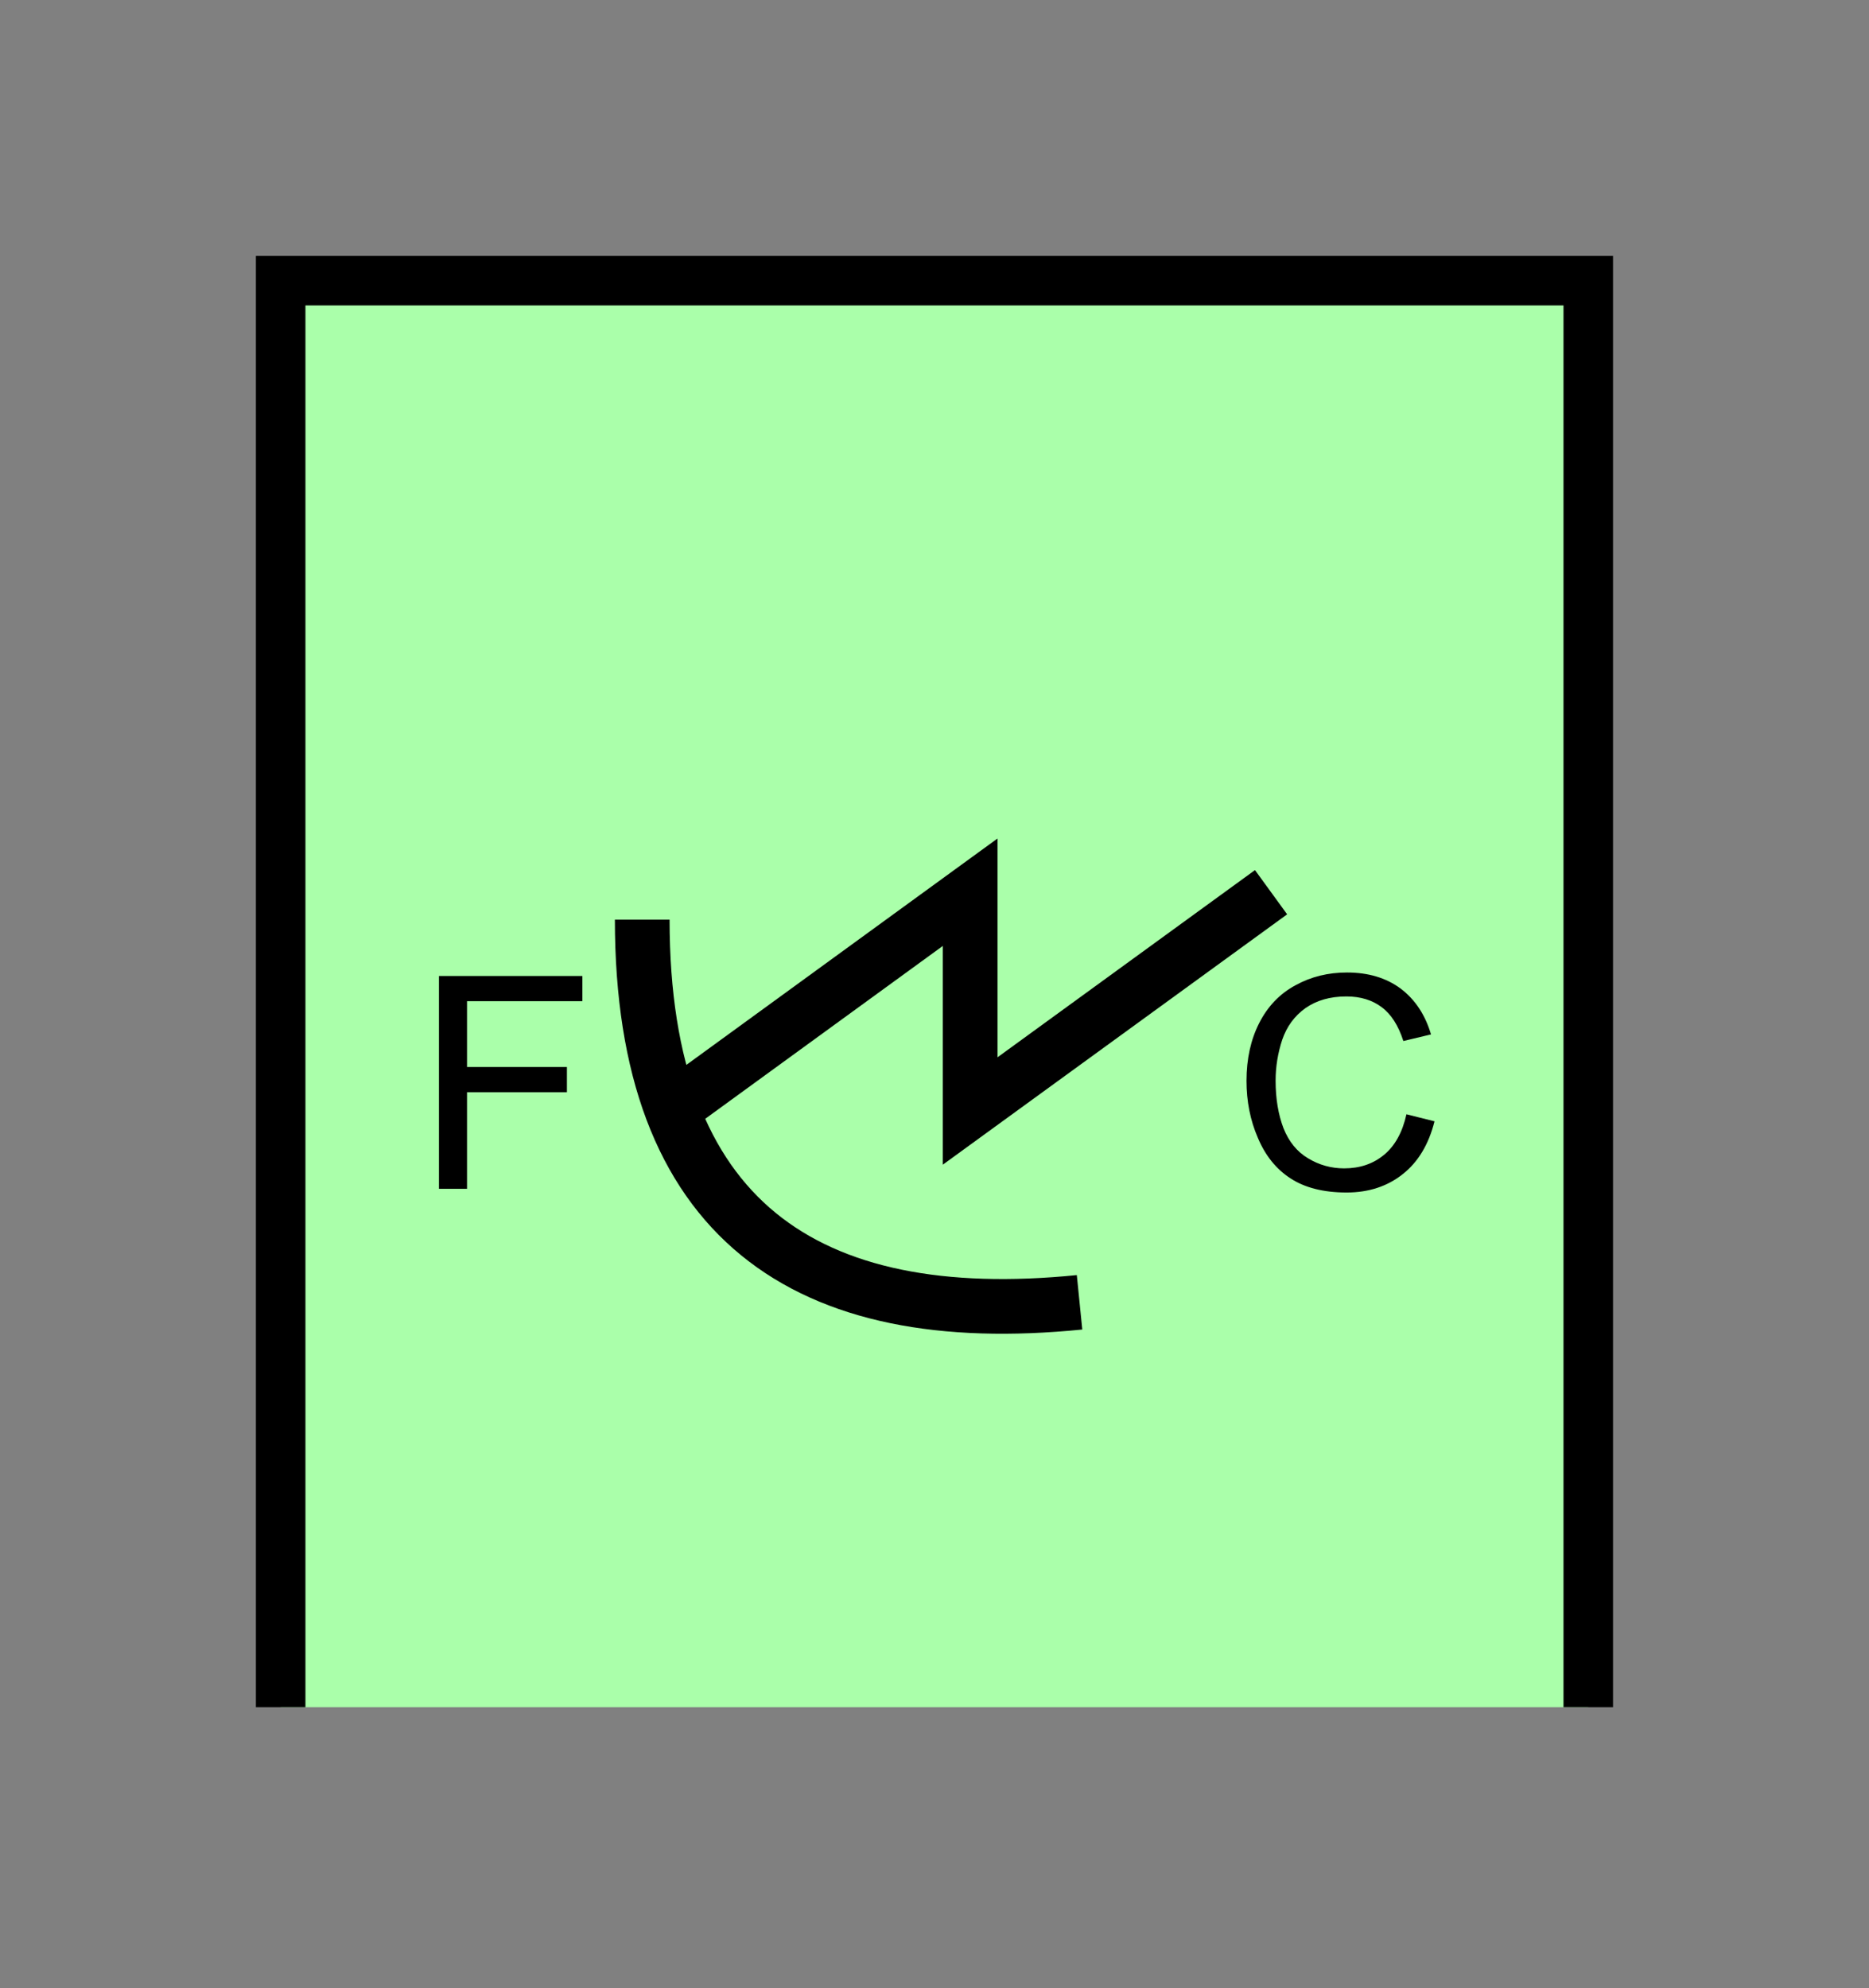 <?xml version="1.0" encoding="UTF-8" standalone="no"?>
<svg
   xmlns:dc="http://purl.org/dc/elements/1.1/"
   xmlns:cc="http://creativecommons.org/ns#"
   xmlns:rdf="http://www.w3.org/1999/02/22-rdf-syntax-ns#"
   xmlns:svg="http://www.w3.org/2000/svg"
   xmlns="http://www.w3.org/2000/svg"
   id="svg17"
   height="101.85mm"
   width="95.75mm"
   version="1.0">
  <rect width="100%" height="100%" fill="#808080" stroke="none"/>
  <defs
     id="defs3">
    <pattern
       y="0"
       x="0"
       height="6"
       width="6"
       patternUnits="userSpaceOnUse"
       id="EMFhbasepattern" />
  </defs>
  <path
     id="path5"
     d="  M 54.345,54.345   L 54.345,330.548   L 307.531,330.548   L 307.531,54.345   L 54.345,54.345   z "
     style="fill:#aaffaa;fill-rule:evenodd;fill-opacity:1;stroke:none;" />
  <path
     id="path7"
     d="  M 54.345,330.548   L 54.345,54.345   L 307.531,54.345   L 307.531,330.548  "
     style="fill:none;stroke:#000000;stroke-width:9.59px;stroke-linecap:butt;stroke-linejoin:miter;stroke-miterlimit:10;stroke-dasharray:none;stroke-opacity:1;" />
  <path
     id="path9"
     d="  M 124.355,178.061   C 124.355,236.283 156.083,257.461 209.03,252.147  "
     style="fill:none;stroke:#000000;stroke-width:10.589px;stroke-linecap:butt;stroke-linejoin:miter;stroke-miterlimit:10;stroke-dasharray:none;stroke-opacity:1;" />
  <path
     id="path11"
     d="  M 129.63,215.104   L 129.63,215.104   L 187.851,172.746   L 187.851,215.104   L 246.113,172.746  "
     style="fill:none;stroke:#000000;stroke-width:10.589px;stroke-linecap:butt;stroke-linejoin:miter;stroke-miterlimit:10;stroke-dasharray:none;stroke-opacity:1;" />
  <path
     id="path13"
     d="  M 84.995,230.169   L 84.995,188.97   L 112.767,188.97   L 112.767,193.845   L 90.429,193.845   L 90.429,206.592   L 109.77,206.592   L 109.77,211.467   L 90.429,211.467   L 90.429,230.169   z "
     style="fill:#000000;fill-rule:evenodd;fill-opacity:1;stroke:none;" />
  <path
     id="path15"
     d="  M 272.326,215.743   L 277.761,217.102   C 276.642,221.577 274.564,225.014 271.607,227.332   C 268.65,229.689 265.014,230.888 260.738,230.888   C 256.302,230.888 252.666,229.969 249.909,228.171   C 247.112,226.372 244.994,223.735 243.555,220.299   C 242.077,216.902 241.357,213.186 241.357,209.27   C 241.357,204.994 242.197,201.238 243.835,198.041   C 245.473,194.844 247.791,192.407 250.828,190.768   C 253.865,189.09 257.182,188.291 260.818,188.291   C 264.934,188.291 268.41,189.33 271.207,191.408   C 274.005,193.525 275.963,196.483 277.082,200.279   L 271.727,201.557   C 270.768,198.56 269.369,196.363 267.531,195.004   C 265.733,193.645 263.455,192.926 260.698,192.926   C 257.541,192.926 254.904,193.685 252.746,195.204   C 250.628,196.722 249.15,198.76 248.27,201.318   C 247.431,203.875 246.992,206.512 246.992,209.23   C 246.992,212.746 247.511,215.783 248.51,218.42   C 249.549,221.018 251.108,222.976 253.265,224.255   C 255.423,225.573 257.781,226.213 260.258,226.213   C 263.335,226.213 265.893,225.334 268.011,223.575   C 270.129,221.817 271.567,219.18 272.326,215.743   z "
     style="fill:#000000;fill-rule:evenodd;fill-opacity:1;stroke:none;" />
</svg>
